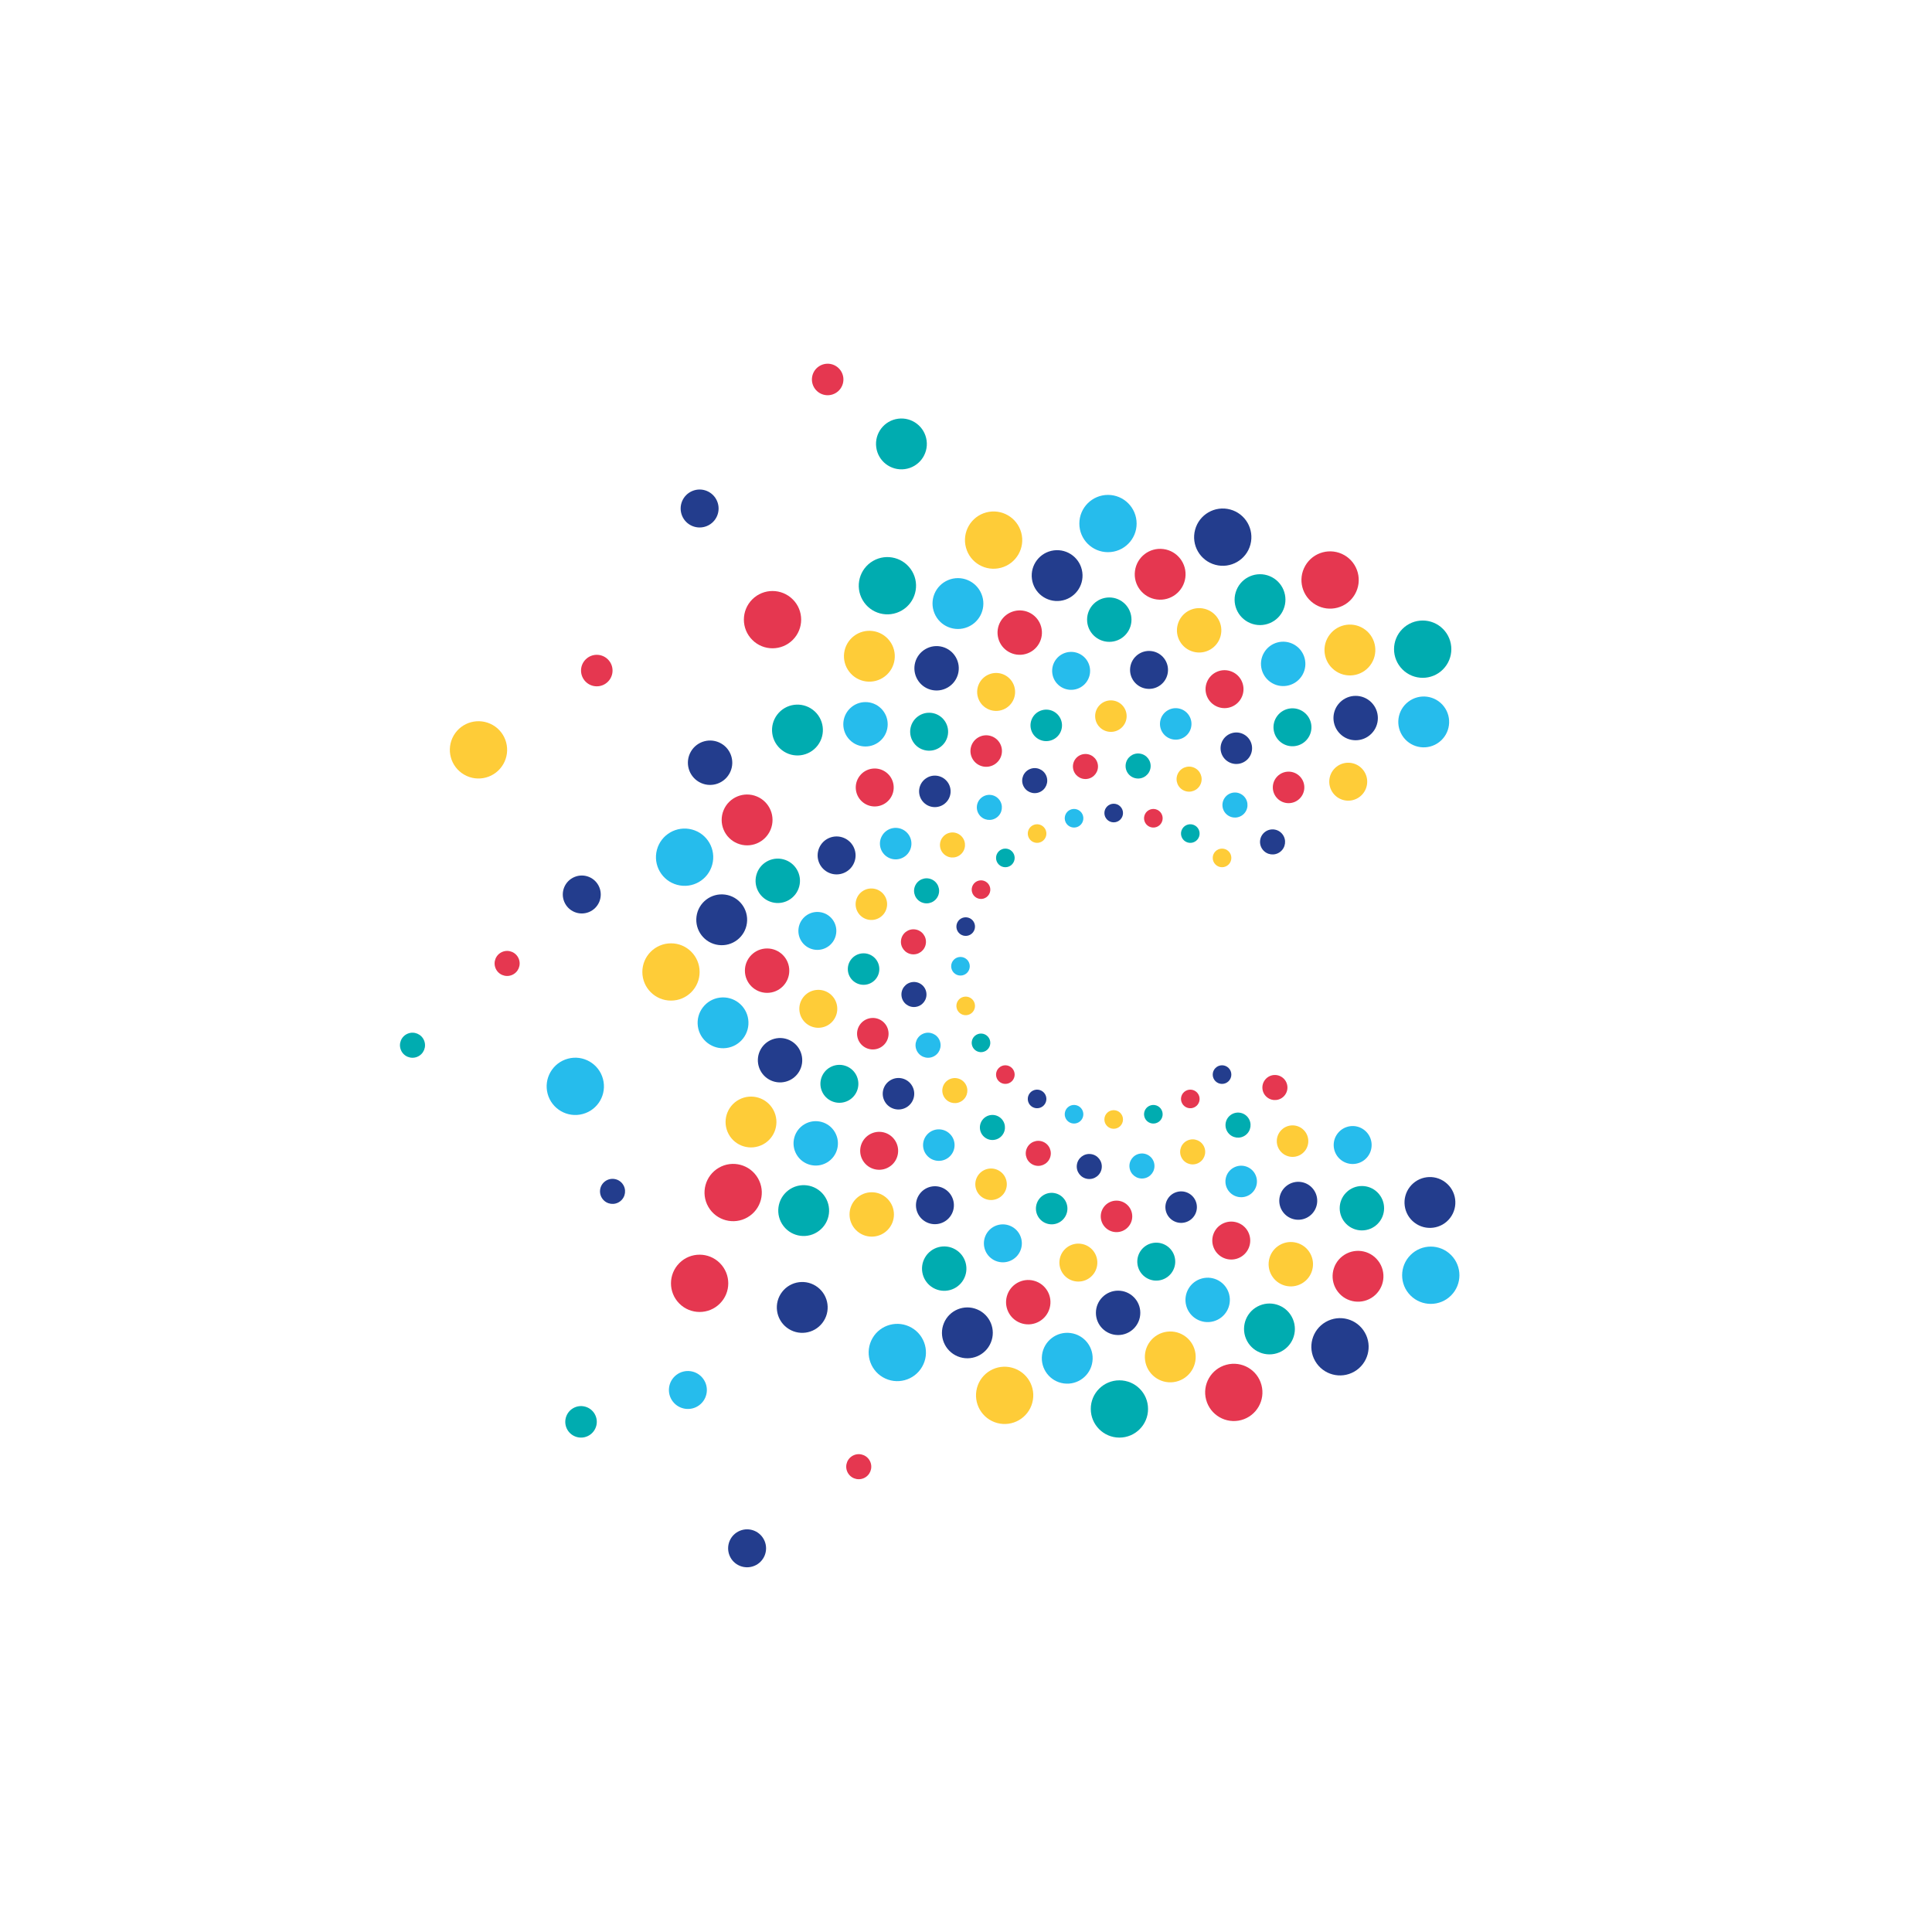<?xml version="1.0" encoding="utf-8"?>
<!DOCTYPE svg PUBLIC "-//W3C//DTD SVG 1.1//EN" "http://www.w3.org/Graphics/SVG/1.1/DTD/svg11.dtd">
<svg width="64" height="64" viewBox="0 0 460 460" xmlns="http://www.w3.org/2000/svg" fill-rule="evenodd" clip-rule="evenodd" stroke-linejoin="round" stroke-miterlimit="1.414">
    <g fill-rule="nonzero">
        <path d="M272.468 194.248c.317-1.18 1.53-1.88 2.715-1.566 1.18.316 1.882 1.532 1.566 2.715-.32 1.184-1.533 1.885-2.717 1.566-1.182-.32-1.883-1.53-1.565-2.715" fill="#e53750"/>
        <path d="M335.298 167.09c2.65-2.04 6.446-1.543 8.486 1.112 2.033 2.65 1.534 6.45-1.12 8.486-2.646 2.037-6.453 1.54-8.486-1.117-2.033-2.652-1.54-6.448 1.12-8.48" fill="#26bcec"/>
        <path d="M280.366 184.37c.628-1.52 2.374-2.248 3.896-1.613 1.523.63 2.247 2.37 1.615 3.895-.63 1.52-2.375 2.245-3.898 1.613-1.525-.63-2.246-2.37-1.614-3.895" fill="#fecc38"/>
        <path d="M304.146 170.412c1.52-1.977 4.354-2.354 6.336-.833 1.983 1.515 2.352 4.353.83 6.332-1.515 1.98-4.353 2.357-6.33.835-1.98-1.52-2.357-4.357-.836-6.335" fill="#00acb0"/>
        <path d="M291.116 176.275c1.038-1.792 3.33-2.41 5.12-1.374 1.8 1.036 2.41 3.328 1.376 5.125-1.033 1.794-3.332 2.41-5.122 1.373-1.797-1.034-2.41-3.328-1.374-5.123M319.037 167.23c2.068-2.066 5.41-2.066 7.478 0 2.063 2.06 2.063 5.407 0 7.47-2.06 2.065-5.413 2.07-7.473 0-2.065-2.063-2.07-5.41-.005-7.47M262.95 193.577c0-1.222.992-2.213 2.218-2.215 1.22 0 2.214.993 2.215 2.218 0 1.226-.993 2.216-2.218 2.215-1.224 0-2.216-.99-2.215-2.218" fill="#233d8d"/>
        <path d="M333.913 149.748c2.66-2.668 6.984-2.67 9.65-.004 2.657 2.662 2.657 6.976-.01 9.646-2.645 2.66-6.976 2.66-9.634-.002-2.67-2.666-2.674-6.98-.007-9.64" fill="#00acb0"/>
        <path d="M316.61 151.084c2.032-2.654 5.828-3.16 8.484-1.122 2.65 2.032 3.15 5.83 1.115 8.486-2.028 2.653-5.835 3.158-8.487 1.118-2.65-2.036-3.154-5.832-1.113-8.482" fill="#fecc38"/>
        <path d="M268.023 181.992c.213-1.63 1.71-2.785 3.345-2.566 1.635.213 2.785 1.71 2.57 3.344-.215 1.63-1.714 2.785-3.35 2.567-1.634-.215-2.78-1.71-2.565-3.345" fill="#00acb0"/>
        <path d="M287.38 162.356c.958-2.303 3.596-3.4 5.905-2.445 2.307.953 3.398 3.6 2.442 5.904-.953 2.306-3.596 3.404-5.9 2.445-2.305-.956-3.405-3.6-2.447-5.904" fill="#e53750"/>
        <path d="M276.31 171.392c.54-2 2.595-3.19 4.592-2.653 2.005.533 3.188 2.59 2.655 4.593-.533 2-2.595 3.19-4.593 2.65-2.003-.532-3.19-2.59-2.653-4.59M300.94 155.428c1.462-2.53 4.692-3.396 7.223-1.936 2.527 1.457 3.392 4.69 1.934 7.217-1.457 2.526-4.694 3.397-7.22 1.933-2.527-1.46-3.4-4.69-1.937-7.215M253.584 195.394c-.315-1.18.385-2.395 1.568-2.714 1.18-.317 2.396.386 2.714 1.57.317 1.182-.385 2.396-1.57 2.712-1.18.316-2.396-.383-2.712-1.568" fill="#26bcec"/>
        <path d="M310.784 134.69c1.878-3.264 6.055-4.385 9.32-2.5 3.256 1.883 4.372 6.05 2.488 9.32-1.867 3.254-6.05 4.375-9.307 2.49-3.268-1.883-4.39-6.05-2.5-9.31" fill="#e53750"/>
        <path d="M294.417 140.46c1.275-3.09 4.812-4.56 7.905-3.28 3.085 1.278 4.553 4.818 3.273 7.91-1.272 3.086-4.818 4.56-7.907 3.275-3.087-1.28-4.557-4.816-3.27-7.905" fill="#00acb0"/>
        <path d="M255.485 182.89c-.218-1.63.93-3.132 2.566-3.344 1.637-.217 3.133.93 3.35 2.566.213 1.63-.936 3.133-2.57 3.346-1.637.216-3.13-.932-3.346-2.567" fill="#e53750"/>
        <path d="M269.1 158.914c.33-2.473 2.593-4.215 5.07-3.89 2.475.322 4.214 2.596 3.887 5.07-.323 2.473-2.592 4.217-5.065 3.887-2.474-.324-4.22-2.593-3.892-5.066" fill="#233d8d"/>
        <path d="M260.747 170.506c.003-2.07 1.68-3.753 3.748-3.75 2.075-.003 3.75 1.676 3.753 3.75.003 2.07-1.68 3.754-3.75 3.75-2.073.002-3.75-1.677-3.75-3.75M280.405 148.712c.756-2.824 3.652-4.495 6.475-3.74 2.817.754 4.49 3.652 3.735 6.47-.753 2.82-3.653 4.498-6.47 3.738-2.822-.756-4.5-3.65-3.74-6.468M245.006 199.573c-.61-1.06-.248-2.413.813-3.027 1.057-.61 2.413-.247 3.026.813.612 1.06.25 2.415-.813 3.026-1.06.61-2.415.25-3.027-.813" fill="#fecc38"/>
        <path d="M284.547 126.134c.97-3.64 4.714-5.803 8.355-4.828 3.632.976 5.79 4.713 4.815 8.357-.96 3.627-4.71 5.794-8.344 4.816-3.645-.975-5.806-4.71-4.826-8.346" fill="#233d8d"/>
        <path d="M270.23 135.942c.432-3.314 3.467-5.65 6.787-5.214 3.31.436 5.645 3.475 5.208 6.793-.43 3.312-3.474 5.652-6.79 5.21-3.313-.437-5.648-3.47-5.205-6.788" fill="#e53750"/>
        <path d="M243.606 187.004c-.63-1.52.09-3.267 1.614-3.895 1.523-.633 3.266.088 3.896 1.61.63 1.52-.09 3.268-1.615 3.898-1.522.632-3.263-.09-3.894-1.614" fill="#233d8d"/>
        <path d="M250.55 160.32c-.32-2.473 1.416-4.742 3.892-5.07 2.474-.33 4.742 1.417 5.067 3.892.326 2.472-1.414 4.745-3.888 5.066-2.474.326-4.748-1.413-5.07-3.888" fill="#26bcec"/>
        <path d="M245.484 173.68c-.533-2 .65-4.06 2.65-4.593 2.003-.54 4.055.65 4.596 2.652.538 1.997-.652 4.06-2.652 4.59-2.002.54-4.058-.648-4.594-2.65M258.83 147.54c0-2.923 2.366-5.287 5.288-5.287 2.917-.002 5.282 2.364 5.283 5.283.003 2.916-2.364 5.29-5.283 5.283-2.92 0-5.29-2.36-5.286-5.28M237.802 205.83c-.863-.865-.863-2.267.002-3.134.863-.865 2.268-.865 3.134 0 .866.868.865 2.27-.002 3.135-.866.866-2.268.868-3.134 0" fill="#00acb0"/>
        <path d="M256.988 124.66c-.006-3.767 3.05-6.827 6.82-6.827 3.762.003 6.813 3.054 6.816 6.826.01 3.752-3.052 6.815-6.815 6.81-3.773.003-6.827-3.045-6.822-6.81" fill="#26bcec"/>
        <path d="M245.698 137.84c-.44-3.314 1.887-6.355 5.206-6.794 3.31-.436 6.352 1.896 6.79 5.213.44 3.308-1.894 6.357-5.21 6.79-3.315.434-6.355-1.893-6.786-5.21" fill="#233d8d"/>
        <path d="M208.628 106.487c-.44-3.313 1.887-6.354 5.206-6.792 3.31-.437 6.352 1.895 6.79 5.212.44 3.31-1.894 6.358-5.21 6.79-3.315.435-6.355-1.892-6.786-5.21" fill="#00acb0"/>
        <path d="M233.197 194.05c-1.002-1.303-.76-3.178.55-4.18 1.308-1.004 3.18-.76 4.182.55 1 1.304.757 3.18-.553 4.182-1.308 1.004-3.176.758-4.18-.55" fill="#26bcec"/>
        <path d="M233 166.48c-.952-2.307.14-4.948 2.446-5.905 2.305-.96 4.947.14 5.9 2.447.958 2.304-.135 4.95-2.442 5.9-2.305.955-4.952-.137-5.904-2.443" fill="#fecc38"/>
        <path d="M162.402 122.803c-.95-2.306.14-4.947 2.446-5.904 2.305-.96 4.947.14 5.9 2.446.958 2.304-.135 4.95-2.44 5.9-2.307.955-4.954-.137-5.906-2.443M173.705 370.376c-.95-2.306.14-4.947 2.446-5.904 2.306-.958 4.948.14 5.902 2.447.957 2.303-.136 4.948-2.442 5.898-2.306.956-4.953-.135-5.905-2.442" fill="#233d8d"/>
        <path d="M231.562 180.695c-1.032-1.794-.422-4.09 1.37-5.122 1.796-1.04 4.086-.423 5.127 1.372 1.036 1.79.42 4.09-1.375 5.122-1.793 1.04-4.087.423-5.123-1.372M193.815 92.226c-1.032-1.794-.422-4.09 1.37-5.122 1.796-1.04 4.086-.422 5.127 1.372 1.037 1.79.42 4.09-1.374 5.122-1.793 1.04-4.087.423-5.123-1.372M237.69 151.992c-.757-2.824.915-5.72 3.738-6.476 2.816-.756 5.714.916 6.47 3.736.756 2.816-.916 5.72-3.736 6.47-2.82.757-5.722-.91-6.473-3.73M232.463 213.738c-1.058-.612-1.42-1.966-.81-3.028.61-1.058 1.968-1.42 3.028-.81 1.062.613 1.425 1.968.81 3.028-.612 1.06-1.964 1.424-3.027.81" fill="#e53750"/>
        <path d="M229.987 130.367c-.98-3.636 1.18-7.383 4.822-8.358 3.633-.972 7.37 1.185 8.348 4.828.98 3.622-1.184 7.373-4.82 8.343-3.643.98-7.382-1.174-8.35-4.813" fill="#fecc38"/>
        <path d="M222.493 146.02c-1.283-3.086.178-6.626 3.27-7.91 3.085-1.277 6.626.188 7.907 3.28 1.283 3.082-.182 6.63-3.275 7.907-3.09 1.277-6.628-.183-7.902-3.277" fill="#26bcec"/>
        <path d="M224.967 203.552c-1.307-1-1.557-2.874-.55-4.18 1.002-1.31 2.872-1.556 4.18-.552 1.305 1 1.555 2.875.55 4.182-1.005 1.31-2.872 1.555-4.18.55" fill="#fecc38"/>
        <path d="M217.64 176.97c-1.517-1.98-1.147-4.813.834-6.335 1.978-1.522 4.815-1.144 6.333.836 1.52 1.98 1.15 4.817-.832 6.332-1.98 1.52-4.82 1.15-6.336-.83" fill="#00acb0"/>
        <path d="M219.93 191.074c-1.462-1.466-1.466-3.84 0-5.302 1.463-1.47 3.835-1.466 5.304-.002 1.466 1.462 1.466 3.842 0 5.303-1.464 1.468-3.84 1.467-5.304 0" fill="#233d8d"/>
        <path d="M139.44 162.31c-1.462-1.466-1.466-3.84 0-5.302 1.463-1.47 3.835-1.466 5.304-.002 1.466 1.462 1.467 3.843 0 5.303-1.464 1.468-3.84 1.467-5.304 0" fill="#e53750"/>
        <path d="M218.42 161.763c-1.46-2.532-.596-5.76 1.936-7.223 2.524-1.46 5.756-.593 7.216 1.934 1.46 2.524.596 5.763-1.934 7.218-2.53 1.46-5.762.6-7.218-1.93M229.353 222.758c-1.18-.317-1.88-1.53-1.565-2.715.315-1.18 1.532-1.882 2.715-1.566 1.183.318 1.884 1.532 1.565 2.716-.318 1.182-1.53 1.883-2.715 1.565" fill="#233d8d"/>
        <path d="M205.384 142.87c-1.89-3.26-.772-7.438 2.493-9.323 3.258-1.878 7.426-.76 9.315 2.505 1.885 3.244.766 7.428-2.496 9.306-3.266 1.888-7.434.775-9.313-2.49" fill="#00acb0"/>
        <path d="M202.195 159.928c-2.038-2.65-1.543-6.446 1.112-8.486 2.65-2.033 6.45-1.534 8.487 1.12 2.036 2.646 1.54 6.453-1.118 8.486-2.65 2.033-6.448 1.54-8.48-1.12" fill="#fecc38"/>
        <path d="M219.475 214.86c-1.52-.628-2.247-2.374-1.613-3.896.63-1.523 2.373-2.247 3.895-1.615 1.52.628 2.246 2.374 1.614 3.897-.63 1.524-2.37 2.244-3.895 1.613" fill="#00acb0"/>
        <path d="M205.518 191.08c-1.977-1.52-2.354-4.354-.833-6.336 1.516-1.983 4.354-2.352 6.333-.83 1.98 1.515 2.357 4.352.835 6.33-1.52 1.98-4.357 2.357-6.335.836" fill="#e53750"/>
        <path d="M211.382 204.11c-1.792-1.038-2.41-3.33-1.374-5.12 1.035-1.8 3.327-2.41 5.124-1.376 1.794 1.033 2.41 3.332 1.37 5.122-1.033 1.797-3.326 2.41-5.12 1.374M202.336 176.19c-2.067-2.07-2.067-5.412 0-7.48 2.06-2.062 5.407-2.062 7.47 0 2.064 2.062 2.07 5.414 0 7.474-2.063 2.065-5.41 2.07-7.47.005M228.684 232.276c-1.222 0-2.213-.992-2.215-2.218-.002-1.22.992-2.214 2.216-2.215 1.226 0 2.217.993 2.215 2.218 0 1.225-.99 2.217-2.216 2.216" fill="#26bcec"/>
        <path d="M179.117 152.358c-2.667-2.66-2.67-6.984-.004-9.65 2.662-2.657 6.976-2.657 9.646.01 2.66 2.645 2.66 6.976-.003 9.634-2.666 2.67-6.98 2.673-9.64.006" fill="#e53750"/>
        <path d="M186.19 178.616c-2.654-2.03-3.16-5.827-1.122-8.484 2.033-2.65 5.832-3.15 8.487-1.115 2.652 2.028 3.157 5.834 1.117 8.486-2.036 2.65-5.83 3.155-8.482 1.113" fill="#00acb0"/>
        <path d="M217.098 227.204c-1.63-.214-2.785-1.712-2.566-3.346.213-1.635 1.71-2.785 3.344-2.57 1.63.215 2.784 1.714 2.567 3.35-.215 1.634-1.71 2.78-3.345 2.565" fill="#e53750"/>
        <path d="M222.11 251.62c-1.52.63-3.268-.09-3.896-1.614-.632-1.523.09-3.267 1.612-3.897 1.52-.63 3.267.09 3.897 1.614.632 1.524-.09 3.265-1.614 3.896" fill="#26bcec"/>
        <path d="M197.462 207.847c-2.303-.958-3.4-3.596-2.445-5.905.952-2.307 3.598-3.398 5.903-2.442 2.305.952 3.403 3.596 2.444 5.9-.954 2.305-3.598 3.405-5.902 2.447" fill="#233d8d"/>
        <path d="M206.498 218.915c-2-.54-3.19-2.593-2.652-4.59.533-2.005 2.59-3.188 4.593-2.656 2 .533 3.19 2.594 2.65 4.593-.533 2.003-2.59 3.19-4.592 2.652" fill="#fecc38"/>
        <path d="M166.428 186.18c-2.53-1.463-3.396-4.693-1.935-7.224 1.456-2.527 4.688-3.392 7.216-1.934 2.526 1.457 3.397 4.694 1.933 7.22-1.46 2.527-4.69 3.4-7.215 1.937" fill="#233d8d"/>
        <path d="M230.5 241.642c-1.18.315-2.395-.385-2.713-1.568-.317-1.18.385-2.396 1.568-2.713 1.184-.317 2.398.386 2.714 1.57.314 1.182-.385 2.397-1.57 2.712M110.52 184.442c-3.264-1.878-4.385-6.055-2.5-9.32 1.883-3.256 6.05-4.372 9.32-2.488 3.254 1.867 4.375 6.05 2.49 9.307-1.884 3.27-6.05 4.39-9.31 2.502" fill="#fecc38"/>
        <path d="M175.566 200.81c-3.09-1.275-4.56-4.812-3.28-7.906 1.278-3.085 4.818-4.553 7.91-3.273 3.086 1.274 4.56 4.82 3.275 7.908-1.28 3.087-4.815 4.558-7.904 3.27" fill="#e53750"/>
        <path d="M217.997 239.742c-1.63.217-3.133-.932-3.345-2.566-.217-1.635.93-3.133 2.566-3.347 1.63-.217 3.133.933 3.346 2.567.216 1.636-.93 3.13-2.567 3.345" fill="#233d8d"/>
        <path d="M194.02 226.126c-2.473-.33-4.215-2.594-3.89-5.07.322-2.476 2.596-4.214 5.07-3.887 2.473.322 4.218 2.59 3.888 5.064-.325 2.474-2.594 4.22-5.068 3.892" fill="#26bcec"/>
        <path d="M205.612 234.48c-2.07-.004-3.753-1.68-3.75-3.75-.003-2.073 1.676-3.748 3.75-3.75 2.07-.004 3.754 1.68 3.75 3.75.003 2.07-1.676 3.75-3.75 3.75M183.818 214.822c-2.823-.757-4.495-3.653-3.74-6.476.755-2.817 3.652-4.49 6.47-3.735 2.82.754 4.5 3.654 3.738 6.472-.755 2.82-3.65 4.5-6.468 3.74M234.68 250.22c-1.06.61-2.414.247-3.028-.813-.612-1.057-.248-2.415.813-3.027 1.06-.612 2.415-.25 3.026.813.612 1.06.25 2.415-.81 3.027" fill="#00acb0"/>
        <path d="M161.24 210.68c-3.64-.97-5.803-4.714-4.828-8.355.976-3.632 4.713-5.79 8.357-4.816 3.627.96 5.793 4.71 4.815 8.344-.974 3.645-4.71 5.806-8.345 4.826" fill="#26bcec"/>
        <path d="M171.05 224.996c-3.316-.432-5.65-3.467-5.216-6.787.436-3.31 3.475-5.646 6.792-5.21 3.31.43 5.652 3.475 5.21 6.79-.437 3.314-3.472 5.65-6.788 5.206" fill="#233d8d"/>
        <path d="M99.354 251.62c-1.52.63-3.268-.09-3.896-1.614-.632-1.523.09-3.267 1.613-3.897 1.52-.63 3.268.09 3.898 1.614.63 1.524-.09 3.265-1.614 3.896" fill="#00acb0"/>
        <path d="M121.886 232.146c-1.52.63-3.268-.09-3.896-1.613-.632-1.523.09-3.267 1.613-3.897 1.52-.63 3.267.09 3.897 1.615.63 1.525-.09 3.265-1.614 3.896M205.606 351.968c-1.52.63-3.268-.09-3.896-1.613-.632-1.524.09-3.267 1.613-3.898 1.52-.63 3.267.09 3.897 1.615.63 1.525-.09 3.265-1.614 3.896" fill="#e53750"/>
        <path d="M195.426 244.674c-2.474.322-4.743-1.414-5.07-3.89-.33-2.475 1.417-4.743 3.89-5.067 2.474-.328 4.746 1.412 5.068 3.886.326 2.474-1.414 4.75-3.888 5.07" fill="#fecc38"/>
        <path d="M208.785 249.743c-2 .533-4.06-.65-4.593-2.65-.54-2.003.65-4.055 2.652-4.596 1.998-.538 4.06.65 4.592 2.652.54 2-.65 4.057-2.65 4.593M182.646 236.395c-2.923 0-5.288-2.364-5.288-5.287-.002-2.917 2.365-5.282 5.283-5.283 2.918-.002 5.29 2.365 5.285 5.284 0 2.92-2.36 5.29-5.28 5.285M240.936 257.423c-.865.863-2.267.864-3.134 0-.865-.864-.864-2.27.002-3.136.866-.866 2.268-.865 3.134.002.864.866.866 2.267-.002 3.133" fill="#e53750"/>
        <path d="M159.765 238.238c-3.767.007-6.826-3.05-6.826-6.82.002-3.762 3.053-6.812 6.825-6.815 3.752-.01 6.815 3.052 6.812 6.814.002 3.773-3.046 6.827-6.812 6.82" fill="#fecc38"/>
        <path d="M172.944 249.528c-3.313.44-6.354-1.887-6.792-5.206-.437-3.31 1.895-6.352 5.212-6.79 3.31-.44 6.358 1.894 6.79 5.21.435 3.315-1.892 6.356-5.21 6.786" fill="#26bcec"/>
        <path d="M229.157 262.03c-1.303 1.002-3.18.76-4.18-.55-1.005-1.308-.76-3.18.55-4.182 1.303-1.002 3.178-.758 4.18.55 1.005 1.31.76 3.178-.55 4.182" fill="#fecc38"/>
        <path d="M147.658 286.026c-1.303 1.002-3.18.76-4.18-.55-1.005-1.308-.76-3.18.55-4.182 1.303-1.002 3.178-.758 4.18.55 1.005 1.31.76 3.178-.55 4.182" fill="#233d8d"/>
        <path d="M201.585 262.227c-2.306.95-4.947-.14-5.904-2.446-.957-2.304.142-4.947 2.448-5.9 2.304-.957 4.95.135 5.9 2.442.955 2.305-.136 4.953-2.443 5.905" fill="#00acb0"/>
        <path d="M140.248 217.15c-2.306.95-4.947-.14-5.904-2.447-.96-2.305.14-4.947 2.447-5.9 2.305-.958 4.95.135 5.9 2.44.956 2.307-.136 4.954-2.442 5.906M215.8 263.664c-1.794 1.032-4.09.423-5.122-1.37-1.04-1.796-.422-4.086 1.372-5.125 1.79-1.04 4.09-.424 5.122 1.372 1.04 1.793.423 4.087-1.372 5.123M187.097 257.536c-2.824.757-5.72-.915-6.476-3.738-.755-2.817.918-5.714 3.737-6.47 2.816-.757 5.72.915 6.47 3.736.758 2.82-.91 5.722-3.73 6.472M248.843 262.762c-.612 1.058-1.965 1.42-3.028.81-1.058-.61-1.42-1.967-.81-3.028.613-1.06 1.968-1.424 3.028-.81 1.06.614 1.424 1.967.81 3.028" fill="#233d8d"/>
        <path d="M138.746 265.24c-3.637.98-7.383-1.182-8.36-4.822-.97-3.634 1.188-7.37 4.83-8.35 3.623-.98 7.374 1.185 8.344 4.82.98 3.643-1.175 7.382-4.814 8.35" fill="#26bcec"/>
        <path d="M181.126 272.734c-3.086 1.283-6.626-.18-7.91-3.27-1.277-3.085.188-6.627 3.28-7.908 3.082-1.283 6.63.183 7.907 3.275 1.277 3.09-.183 6.63-3.277 7.904" fill="#fecc38"/>
        <path d="M238.658 270.26c-1 1.306-2.875 1.556-4.18.55-1.31-1.003-1.557-2.873-.552-4.18 1-1.307 2.875-1.557 4.182-.55 1.31 1.003 1.555 2.87.55 4.18" fill="#00acb0"/>
        <path d="M212.076 277.586c-1.98 1.516-4.814 1.146-6.336-.835-1.522-1.977-1.143-4.813.837-6.332 1.977-1.52 4.815-1.15 6.33.833 1.52 1.98 1.15 4.82-.83 6.336" fill="#e53750"/>
        <path d="M166.535 334.535c-1.98 1.516-4.814 1.146-6.336-.835-1.523-1.977-1.145-4.814.835-6.333 1.978-1.52 4.816-1.15 6.33.832 1.52 1.98 1.15 4.818-.83 6.335M226.18 275.296c-1.466 1.462-3.84 1.466-5.303 0-1.468-1.464-1.465-3.835 0-5.305 1.46-1.464 3.84-1.465 5.302.002 1.467 1.463 1.466 3.838 0 5.304M196.87 276.806c-2.533 1.46-5.763.596-7.224-1.936-1.46-2.524-.593-5.755 1.933-7.215 2.524-1.46 5.763-.597 7.218 1.933 1.46 2.53.6 5.763-1.93 7.218M257.864 265.872c-.317 1.18-1.53 1.88-2.715 1.565-1.182-.314-1.884-1.53-1.567-2.714.317-1.183 1.532-1.884 2.715-1.566 1.182.32 1.884 1.53 1.566 2.715" fill="#26bcec"/>
        <path d="M177.975 289.843c-3.26 1.888-7.437.77-9.322-2.494-1.878-3.26-.76-7.428 2.505-9.317 3.244-1.884 7.428-.764 9.305 2.497 1.89 3.265.776 7.435-2.488 9.313" fill="#e53750"/>
        <path d="M195.034 293.03c-2.648 2.04-6.446 1.544-8.485-1.11-2.035-2.65-1.536-6.45 1.118-8.488 2.646-2.037 6.453-1.54 8.486 1.118 2.033 2.653 1.54 6.45-1.12 8.48" fill="#00acb0"/>
        <path d="M249.966 275.75c-.627 1.52-2.374 2.247-3.896 1.613-1.523-.63-2.247-2.372-1.615-3.895.63-1.52 2.375-2.246 3.898-1.614 1.524.63 2.245 2.373 1.613 3.896" fill="#e53750"/>
        <path d="M226.186 289.707c-1.52 1.977-4.354 2.354-6.336.834-1.982-1.516-2.35-4.354-.83-6.333 1.516-1.98 4.353-2.357 6.33-.835 1.98 1.52 2.357 4.357.836 6.335" fill="#233d8d"/>
        <path d="M239.216 283.845c-1.038 1.79-3.33 2.41-5.122 1.374-1.797-1.036-2.408-3.328-1.374-5.126 1.032-1.794 3.33-2.41 5.122-1.372 1.797 1.034 2.41 3.328 1.374 5.123M211.295 292.89c-2.067 2.066-5.41 2.066-7.478 0-2.063-2.06-2.063-5.407 0-7.47 2.06-2.064 5.413-2.068 7.473 0 2.065 2.063 2.072 5.41.005 7.47M267.38 266.542c0 1.222-.99 2.213-2.216 2.215-1.222 0-2.215-.992-2.216-2.217 0-1.226.993-2.217 2.218-2.216 1.224.002 2.216.99 2.215 2.218" fill="#fecc38"/>
        <path d="M171.4 310.372c-2.66 2.668-6.985 2.67-9.65.004-2.658-2.662-2.66-6.977.007-9.646 2.646-2.66 6.977-2.662 9.635.002 2.67 2.665 2.674 6.98.007 9.64" fill="#e53750"/>
        <path d="M195.81 314.972c-2.032 2.654-5.828 3.16-8.485 1.122-2.65-2.032-3.152-5.832-1.115-8.486 2.028-2.653 5.834-3.157 8.486-1.118 2.65 2.037 3.155 5.832 1.113 8.482M262.31 278.128c-.213 1.63-1.71 2.784-3.345 2.566-1.635-.213-2.785-1.71-2.57-3.344.215-1.63 1.714-2.785 3.35-2.568 1.634.215 2.78 1.71 2.565 3.346" fill="#233d8d"/>
        <path d="M242.952 297.764c-.958 2.303-3.596 3.4-5.904 2.445-2.308-.953-3.398-3.6-2.442-5.904.952-2.306 3.595-3.403 5.898-2.444 2.306.954 3.406 3.597 2.448 5.902" fill="#26bcec"/>
        <path d="M254.02 288.728c-.538 2-2.592 3.19-4.59 2.653-2.005-.533-3.188-2.59-2.655-4.593.534-2 2.595-3.19 4.593-2.65 2.003.532 3.19 2.59 2.653 4.59M141.963 339.505c-.538 2-2.593 3.19-4.59 2.652-2.006-.534-3.19-2.59-2.656-4.593.535-2 2.595-3.192 4.594-2.652 2.003.534 3.19 2.59 2.654 4.593M229.392 304.692c-1.462 2.53-4.69 3.396-7.223 1.936-2.527-1.457-3.393-4.69-1.934-7.217 1.456-2.526 4.693-3.397 7.218-1.933 2.528 1.46 3.4 4.69 1.938 7.215M276.748 264.726c.315 1.18-.385 2.395-1.568 2.713-1.18.316-2.396-.387-2.714-1.57-.317-1.182.385-2.397 1.57-2.712 1.182-.316 2.396.383 2.712 1.568" fill="#00acb0"/>
        <path d="M219.548 325.43c-1.878 3.264-6.056 4.385-9.32 2.5-3.256-1.883-4.373-6.05-2.49-9.32 1.87-3.254 6.052-4.375 9.31-2.49 3.267 1.883 4.388 6.05 2.5 9.31" fill="#26bcec"/>
        <path d="M235.915 319.66c-1.275 3.09-4.812 4.56-7.905 3.28-3.085-1.277-4.553-4.817-3.273-7.91 1.272-3.086 4.818-4.558 7.907-3.274 3.087 1.28 4.558 4.816 3.27 7.905" fill="#233d8d"/>
        <path d="M274.848 277.23c.216 1.63-.932 3.132-2.567 3.344-1.634.217-3.13-.93-3.346-2.566-.215-1.63.934-3.133 2.57-3.345 1.634-.216 3.13.93 3.344 2.566" fill="#26bcec"/>
        <path d="M261.233 301.207c-.33 2.473-2.594 4.214-5.07 3.89-2.476-.323-4.214-2.597-3.888-5.07.324-2.474 2.593-4.217 5.065-3.888 2.475.324 4.22 2.593 3.893 5.066" fill="#fecc38"/>
        <path d="M269.585 289.614c-.003 2.07-1.68 3.753-3.748 3.75-2.074.004-3.75-1.676-3.753-3.75-.002-2.07 1.68-3.754 3.75-3.75 2.073-.002 3.752 1.678 3.75 3.75M249.927 311.408c-.757 2.824-3.653 4.495-6.476 3.74-2.816-.754-4.49-3.652-3.734-6.47.753-2.82 3.653-4.498 6.47-3.738 2.822.756 4.5 3.65 3.74 6.468M285.326 260.547c.61 1.06.248 2.412-.813 3.026-1.057.612-2.414.248-3.027-.812-.612-1.06-.25-2.415.813-3.026 1.06-.61 2.414-.25 3.026.813" fill="#e53750"/>
        <path d="M245.785 333.986c-.97 3.64-4.714 5.804-8.355 4.828-3.632-.975-5.79-4.713-4.815-8.357.96-3.627 4.71-5.793 8.344-4.816 3.644.975 5.805 4.71 4.825 8.346" fill="#fecc38"/>
        <path d="M260.102 324.178c-.432 3.313-3.467 5.65-6.787 5.214-3.31-.436-5.645-3.476-5.21-6.793.432-3.312 3.476-5.652 6.79-5.21 3.315.437 5.65 3.47 5.207 6.788" fill="#26bcec"/>
        <path d="M286.726 273.117c.63 1.52-.09 3.267-1.614 3.895-1.523.632-3.266-.09-3.897-1.613-.63-1.52.092-3.267 1.615-3.897 1.524-.632 3.265.09 3.896 1.614" fill="#fecc38"/>
        <path d="M279.78 299.8c.322 2.474-1.414 4.742-3.89 5.07-2.475.33-4.743-1.418-5.067-3.89-.328-2.474 1.412-4.746 3.886-5.068 2.473-.326 4.747 1.413 5.07 3.888" fill="#00acb0"/>
        <path d="M284.848 286.44c.533 2.002-.65 4.06-2.65 4.594-2.003.54-4.055-.65-4.596-2.652-.538-1.998.652-4.06 2.653-4.59 2-.54 4.057.647 4.593 2.65M271.5 312.58c0 2.923-2.364 5.287-5.287 5.287-2.916.002-5.282-2.363-5.282-5.282 0-2.916 2.366-5.29 5.284-5.284 2.92 0 5.29 2.362 5.287 5.28M292.53 254.29c.862.865.863 2.267-.002 3.134-.864.864-2.27.864-3.135 0-.866-.868-.865-2.27.002-3.136.867-.864 2.268-.866 3.134.002" fill="#233d8d"/>
        <path d="M273.344 335.46c.006 3.767-3.05 6.826-6.82 6.826-3.762-.003-6.813-3.054-6.815-6.826-.012-3.752 3.05-6.815 6.813-6.81 3.773-.003 6.827 3.044 6.82 6.81" fill="#00acb0"/>
        <path d="M284.634 322.282c.44 3.313-1.887 6.354-5.206 6.793-3.31.436-6.352-1.896-6.79-5.213-.44-3.31 1.894-6.358 5.21-6.79 3.315-.435 6.356 1.892 6.786 5.21" fill="#fecc38"/>
        <path d="M297.135 266.07c1.002 1.303.76 3.18-.55 4.18-1.308 1.005-3.18.76-4.182-.55-1.002-1.304-.758-3.18.552-4.182 1.308-1.004 3.176-.758 4.18.55" fill="#00acb0"/>
        <path d="M297.333 293.64c.95 2.307-.14 4.948-2.446 5.905-2.305.96-4.947-.14-5.9-2.447-.958-2.304.135-4.948 2.44-5.9 2.307-.954 4.954.137 5.906 2.443" fill="#e53750"/>
        <path d="M298.77 279.425c1.033 1.795.422 4.09-1.37 5.122-1.796 1.04-4.086.423-5.126-1.37-1.037-1.792-.422-4.092 1.373-5.123 1.793-1.04 4.087-.424 5.123 1.37M292.643 308.128c.756 2.824-.916 5.72-3.74 6.477-2.815.755-5.713-.917-6.47-3.737-.755-2.816.917-5.72 3.738-6.47 2.82-.757 5.722.91 6.473 3.73" fill="#26bcec"/>
        <path d="M300.345 329.753c.98 3.636-1.18 7.383-4.82 8.358-3.635.972-7.372-1.185-8.35-4.83-.982-3.62 1.183-7.372 4.818-8.34 3.644-.98 7.383 1.173 8.352 4.813" fill="#e53750"/>
        <path d="M307.84 314.1c1.282 3.086-.18 6.627-3.272 7.91-3.084 1.278-6.626-.188-7.907-3.28-1.28-3.08.184-6.63 3.276-7.906 3.09-1.278 6.628.182 7.903 3.276" fill="#00acb0"/>
        <path d="M305.366 256.568c1.306 1 1.556 2.874.55 4.18-1.003 1.31-2.873 1.556-4.18.552-1.307-1-1.556-2.875-.55-4.182 1.003-1.31 2.87-1.555 4.18-.55" fill="#e53750"/>
        <path d="M312.693 283.15c1.516 1.98 1.146 4.814-.835 6.336-1.978 1.522-4.815 1.143-6.333-.837-1.52-1.98-1.15-4.816.833-6.33 1.98-1.52 4.818-1.15 6.335.83" fill="#233d8d"/>
        <path d="M310.402 269.046c1.462 1.466 1.466 3.84 0 5.302-1.463 1.47-3.835 1.466-5.304.002-1.466-1.462-1.467-3.842 0-5.303 1.464-1.468 3.84-1.467 5.304 0M311.912 298.357c1.46 2.532.596 5.762-1.936 7.223-2.524 1.46-5.756.593-7.216-1.934-1.46-2.524-.596-5.763 1.934-7.218 2.53-1.46 5.762-.6 7.218 1.93" fill="#fecc38"/>
        <path d="M324.95 317.25c1.887 3.26.77 7.438-2.495 9.322-3.26 1.878-7.426.762-9.315-2.504-1.885-3.245-.765-7.428 2.496-9.306 3.266-1.89 7.435-.776 9.313 2.49" fill="#233d8d"/>
        <path d="M328.136 300.192c2.04 2.65 1.543 6.446-1.112 8.486-2.65 2.033-6.45 1.535-8.486-1.12-2.037-2.645-1.54-6.453 1.117-8.485 2.653-2.033 6.45-1.54 8.48 1.12" fill="#e53750"/>
        <path d="M324.814 269.04c1.977 1.52 2.354 4.353.833 6.336-1.516 1.983-4.354 2.35-6.333.832-1.98-1.517-2.357-4.356-.835-6.332 1.518-1.98 4.356-2.358 6.334-.837" fill="#26bcec"/>
        <path d="M327.996 283.93c2.067 2.068 2.067 5.412 0 7.48-2.06 2.062-5.407 2.062-7.47 0-2.064-2.062-2.068-5.415 0-7.474 2.063-2.066 5.41-2.07 7.47-.005" fill="#00acb0"/>
        <path d="M345.478 298.807c2.668 2.66 2.67 6.984.004 9.65-2.662 2.658-6.976 2.658-9.646-.008-2.66-2.648-2.66-6.98.002-9.636 2.666-2.67 6.98-2.674 9.64-.007" fill="#26bcec"/>
        <path d="M344.142 281.504c2.654 2.03 3.16 5.827 1.122 8.484-2.032 2.65-5.832 3.152-8.486 1.116-2.653-2.03-3.158-5.835-1.118-8.487 2.036-2.65 5.832-3.155 8.482-1.113" fill="#233d8d"/>
        <path d="M289.396 202.697c.865-.863 2.267-.864 3.134 0 .865.865.864 2.27 0 3.136-.868.866-2.27.865-3.135-.002-.865-.866-.867-2.267 0-3.133" fill="#fecc38"/>
        <path d="M301.175 198.09c1.303-1 3.18-.758 4.18.552 1.005 1.307.76 3.178-.55 4.18-1.303 1.003-3.178.76-4.18-.55-1.005-1.31-.76-3.177.55-4.18" fill="#233d8d"/>
        <path d="M281.488 197.358c.612-1.058 1.966-1.42 3.028-.81 1.058.61 1.42 1.967.81 3.028-.613 1.06-1.968 1.424-3.028.81-1.06-.614-1.424-1.967-.81-3.028" fill="#00acb0"/>
        <path d="M291.674 189.86c1-1.306 2.874-1.556 4.18-.55 1.31 1.003 1.556 2.873.552 4.18-1 1.306-2.875 1.556-4.182.55-1.31-1.003-1.555-2.87-.55-4.18" fill="#26bcec"/>
        <path d="M318.256 182.534c1.98-1.516 4.814-1.146 6.336.835 1.522 1.977 1.144 4.814-.836 6.332-1.978 1.52-4.816 1.15-6.33-.833-1.52-1.98-1.15-4.82.83-6.336" fill="#fecc38"/>
        <path d="M304.152 184.824c1.466-1.462 3.84-1.466 5.302 0 1.47 1.463 1.466 3.835.002 5.304-1.462 1.466-3.842 1.467-5.303 0-1.468-1.464-1.467-3.84 0-5.304" fill="#e53750"/>
    </g>
</svg>